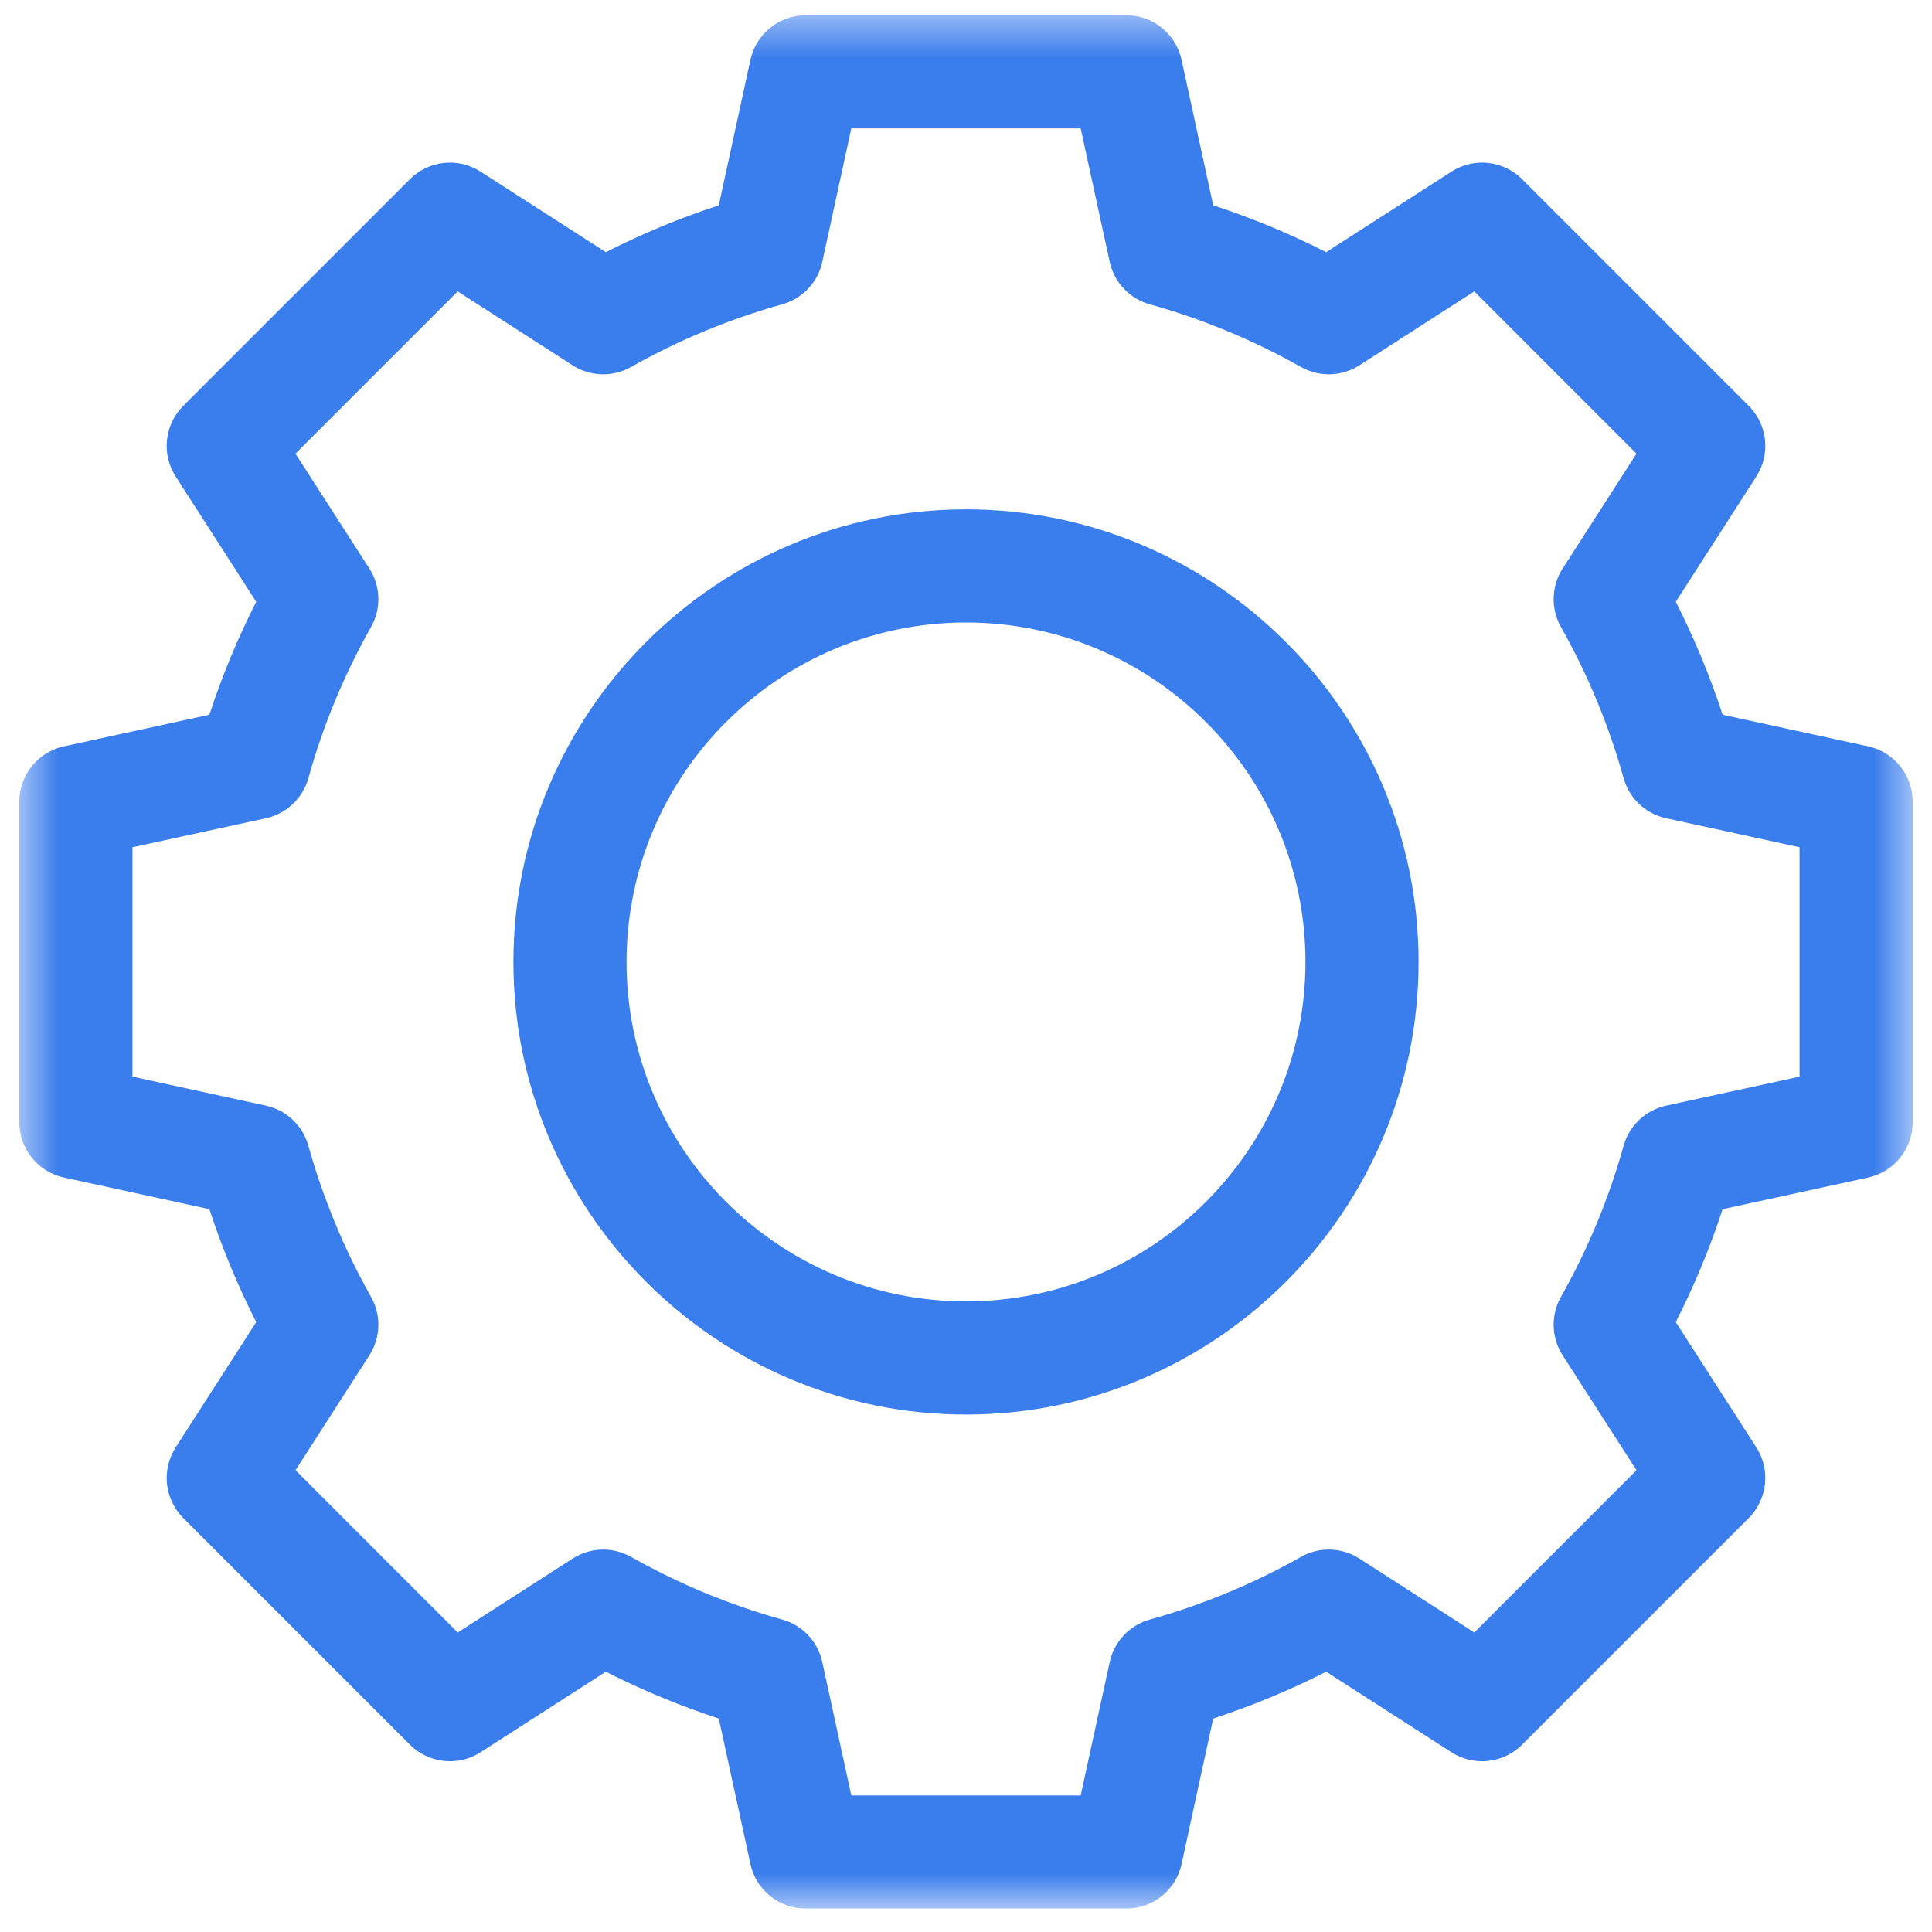 <svg width="50" height="50" viewBox="0 0 50 50" fill="none" xmlns="http://www.w3.org/2000/svg">
<g id="SVG" clip-path="url(#clip0_66_150)">
<g id="Clip path group">
<mask id="mask0_66_150" style="mask-type:luminance" maskUnits="userSpaceOnUse" x="0" y="0" width="50" height="50">
<g id="clip0_716_830">
<path id="Vector" d="M49.5 0.395H0.5V49.395H49.5V0.395Z" fill="white"/>
</g>
</mask>
<g mask="url(#mask0_66_150)">
<g id="Group">
<path id="Vector_2" d="M25 13.182C18.542 13.182 13.287 18.436 13.287 24.895C13.287 31.353 18.542 36.608 25 36.608C31.459 36.608 36.713 31.353 36.713 24.895C36.713 18.436 31.459 13.182 25 13.182ZM25 33.68C20.156 33.68 16.215 29.739 16.215 24.895C16.215 20.051 20.156 16.11 25 16.11C29.844 16.11 33.785 20.051 33.785 24.895C33.785 29.739 29.844 33.68 25 33.68Z" fill="#3A7DEC"/>
<path id="Vector_3" d="M48.347 19.316L44.581 18.497C44.254 17.494 43.848 16.517 43.369 15.574L45.454 12.331C45.826 11.752 45.744 10.991 45.258 10.504L39.391 4.637C38.904 4.151 38.143 4.069 37.564 4.441L34.321 6.526C33.379 6.047 32.401 5.641 31.398 5.314L30.579 1.548C30.433 0.875 29.837 0.395 29.148 0.395H20.852C20.163 0.395 19.567 0.875 19.421 1.548L18.602 5.314C17.599 5.641 16.622 6.047 15.679 6.526L12.436 4.441C11.857 4.069 11.096 4.151 10.609 4.637L4.742 10.504C4.256 10.991 4.174 11.752 4.546 12.331L6.631 15.574C6.152 16.517 5.746 17.494 5.419 18.497L1.653 19.316C0.98 19.462 0.5 20.058 0.5 20.747V29.044C0.5 29.732 0.98 30.328 1.653 30.474L5.419 31.293C5.746 32.295 6.152 33.273 6.631 34.216L4.546 37.459C4.174 38.038 4.256 38.799 4.742 39.286L10.609 45.153C11.096 45.639 11.857 45.721 12.436 45.349L15.679 43.264C16.622 43.743 17.599 44.148 18.602 44.476L19.421 48.242C19.567 48.915 20.163 49.395 20.852 49.395H29.148C29.837 49.395 30.433 48.915 30.579 48.242L31.398 44.476C32.401 44.148 33.379 43.743 34.321 43.264L37.564 45.349C38.143 45.721 38.904 45.64 39.391 45.153L45.258 39.286C45.744 38.799 45.826 38.038 45.454 37.459L43.369 34.216C43.848 33.273 44.254 32.295 44.581 31.293L48.347 30.474C49.02 30.328 49.5 29.732 49.5 29.044V20.747C49.5 20.058 49.02 19.462 48.347 19.316ZM46.572 27.863L43.118 28.614C42.588 28.73 42.165 29.129 42.019 29.651C41.64 31.012 41.094 32.329 40.397 33.564C40.13 34.036 40.147 34.618 40.44 35.075L42.352 38.049L38.155 42.248L35.18 40.335C34.723 40.041 34.142 40.025 33.669 40.292C32.434 40.989 31.117 41.535 29.756 41.914C29.234 42.06 28.834 42.483 28.719 43.014L27.968 46.467H22.032L21.281 43.014C21.166 42.483 20.766 42.06 20.244 41.914C18.883 41.535 17.566 40.989 16.331 40.292C15.858 40.025 15.277 40.042 14.82 40.335L11.846 42.248L7.648 38.049L9.56 35.075C9.853 34.618 9.87 34.036 9.603 33.564C8.907 32.329 8.361 31.012 7.981 29.651C7.835 29.129 7.412 28.73 6.882 28.614L3.428 27.863V21.927L6.881 21.176C7.412 21.061 7.835 20.661 7.981 20.139C8.36 18.777 8.906 17.461 9.603 16.226C9.87 15.754 9.853 15.172 9.56 14.715L7.647 11.741L11.845 7.542L14.82 9.455C15.277 9.749 15.858 9.765 16.331 9.498C17.566 8.801 18.883 8.255 20.244 7.876C20.766 7.73 21.166 7.307 21.281 6.776L22.032 3.323H27.968L28.719 6.776C28.834 7.307 29.234 7.73 29.756 7.876C31.117 8.255 32.434 8.801 33.669 9.498C34.142 9.765 34.723 9.748 35.18 9.455L38.154 7.542L42.352 11.741L40.44 14.715C40.147 15.172 40.13 15.754 40.397 16.226C41.094 17.461 41.639 18.777 42.019 20.139C42.165 20.661 42.588 21.061 43.118 21.176L46.572 21.927V27.863Z" fill="#3A7DEC"/>
</g>
</g>
</g>
</g>
<defs>
<clipPath id="clip0_66_150">
<rect width="49" height="49" fill="white" transform="translate(0.5 0.395)"/>
</clipPath>
</defs>
</svg>
